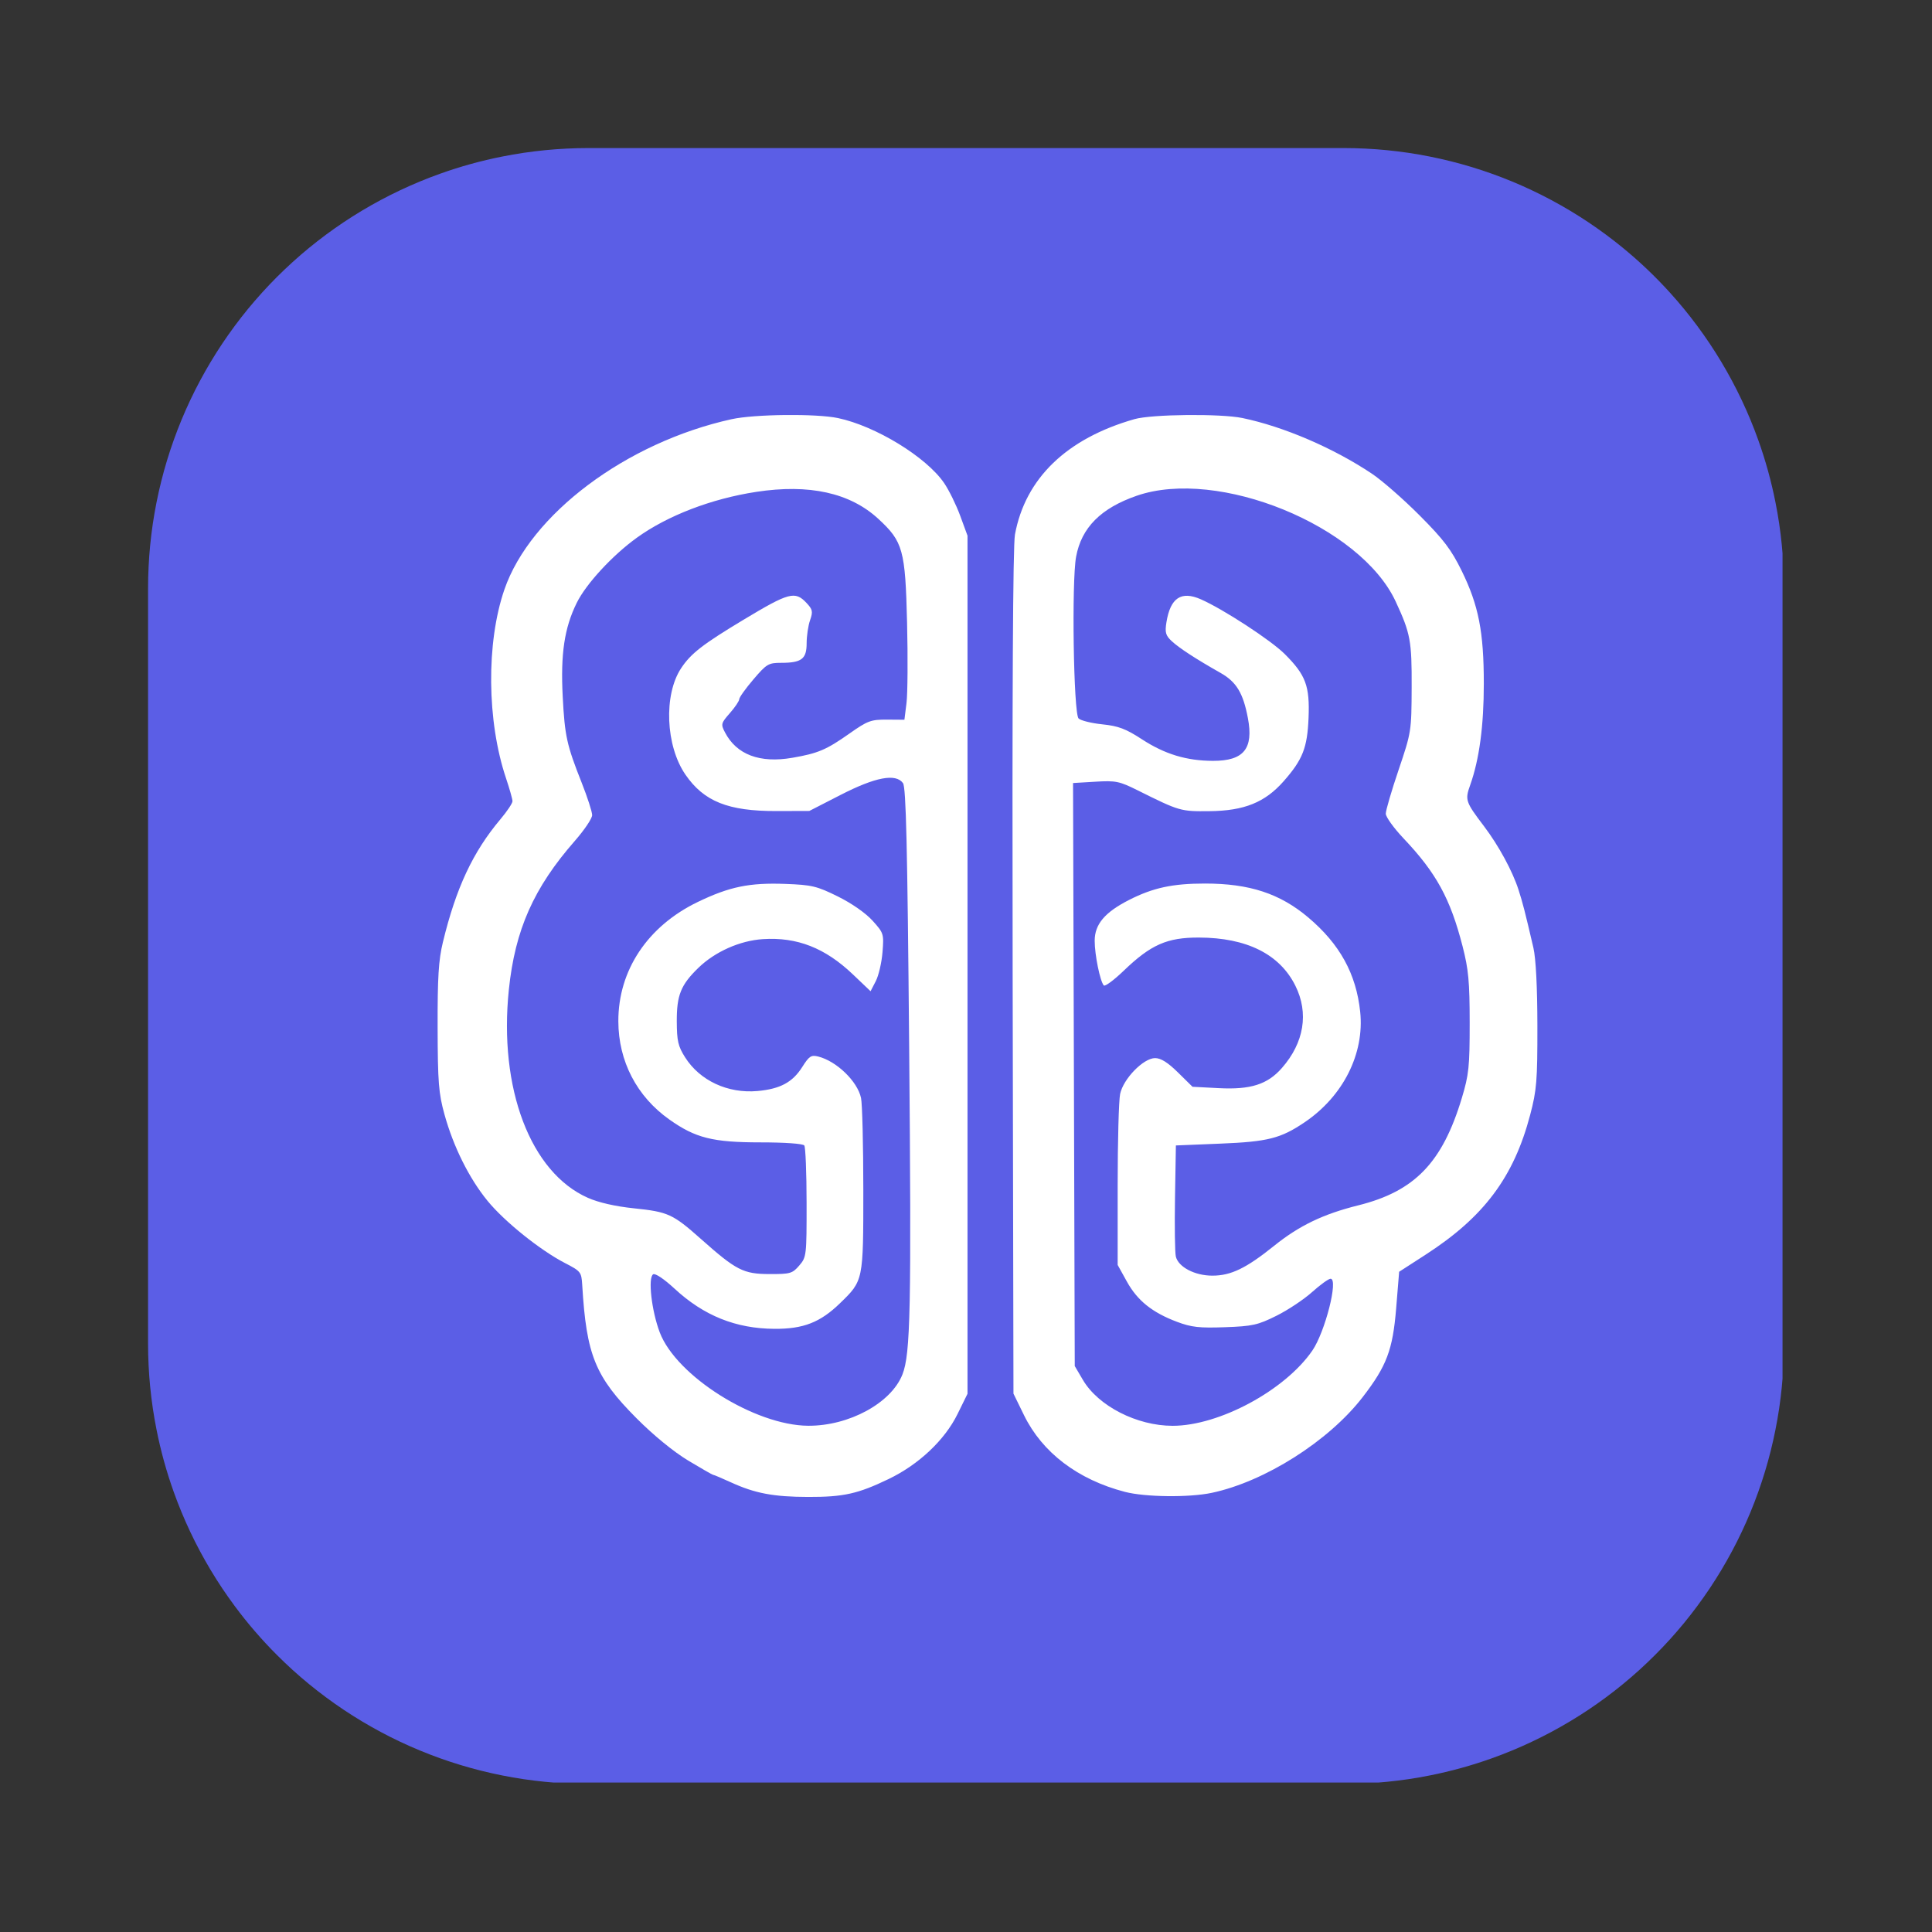 <svg xmlns="http://www.w3.org/2000/svg" version="1.0" viewBox="0 0 375 375">
  <rect x="0" y="0" width="375" height="375" fill="#333333" stroke="none"/>
  <defs>
    <clipPath id="a">
      <path d="M28.738 28.738h317.25v317.25H28.738Zm0 0"/>
    </clipPath>
    <clipPath id="b">
      <path d="M114.16 28.738h146.68c1.398 0 2.793.035 4.191.106a83.17 83.17 0 0 1 4.18.308c1.39.137 2.777.309 4.16.512a87 87 0 0 1 8.223 1.637 84.706 84.706 0 0 1 8.023 2.434 83.18 83.18 0 0 1 3.91 1.507 83.926 83.926 0 0 1 3.832 1.7 83.937 83.937 0 0 1 3.746 1.886 85.796 85.796 0 0 1 7.191 4.309 87.128 87.128 0 0 1 6.731 4.992 84.874 84.874 0 0 1 9.106 8.668 84.336 84.336 0 0 1 5.316 6.48 87.128 87.128 0 0 1 2.414 3.426 85.796 85.796 0 0 1 7.895 14.77 81.552 81.552 0 0 1 1.508 3.91 84.706 84.706 0 0 1 3.351 12.113 86.84 86.84 0 0 1 .719 4.129 87.76 87.76 0 0 1 .512 4.164 83.17 83.17 0 0 1 .308 4.18c.07 1.398.102 2.793.102 4.191v146.68c0 1.398-.031 2.793-.102 4.191a83.17 83.17 0 0 1-.308 4.18 87.599 87.599 0 0 1-.512 4.16 87 87 0 0 1-1.637 8.223 84.706 84.706 0 0 1-2.434 8.023 83.18 83.18 0 0 1-1.507 3.91 83.926 83.926 0 0 1-1.7 3.832 83.937 83.937 0 0 1-1.886 3.746 85.796 85.796 0 0 1-4.309 7.191 87.128 87.128 0 0 1-4.992 6.731 84.874 84.874 0 0 1-2.738 3.176 84.868 84.868 0 0 1-2.895 3.035c-.988.992-2 1.953-3.035 2.895a84.874 84.874 0 0 1-6.48 5.316 87.128 87.128 0 0 1-3.426 2.414 85.796 85.796 0 0 1-14.77 7.895 83.18 83.18 0 0 1-3.91 1.508 84.706 84.706 0 0 1-12.113 3.351 87 87 0 0 1-4.133.719c-1.383.203-2.77.375-4.16.512a83.17 83.17 0 0 1-4.18.308c-1.398.07-2.793.102-4.191.102H114.16c-1.398 0-2.793-.031-4.191-.102a83.17 83.17 0 0 1-4.18-.308 87.76 87.76 0 0 1-4.164-.512 86.84 86.84 0 0 1-8.219-1.637 84.706 84.706 0 0 1-8.023-2.434 86.02 86.02 0 0 1-7.746-3.207 83.797 83.797 0 0 1-3.742-1.886 85.796 85.796 0 0 1-7.191-4.309 87.128 87.128 0 0 1-6.735-4.992 84.983 84.983 0 0 1-6.21-5.633 84.874 84.874 0 0 1-8.207-9.516 87.128 87.128 0 0 1-2.415-3.425 85.796 85.796 0 0 1-7.895-14.77 83.18 83.18 0 0 1-1.508-3.91 84.706 84.706 0 0 1-3.351-12.113 87 87 0 0 1-.719-4.133 87.599 87.599 0 0 1-.512-4.16 83.17 83.17 0 0 1-.308-4.18 83.378 83.378 0 0 1-.106-4.191V114.16c0-1.398.035-2.793.106-4.191a83.17 83.17 0 0 1 .308-4.18 87.76 87.76 0 0 1 .512-4.164 86.84 86.84 0 0 1 1.637-8.219 84.706 84.706 0 0 1 2.434-8.023 86.02 86.02 0 0 1 3.207-7.746 83.797 83.797 0 0 1 1.886-3.742 85.796 85.796 0 0 1 4.309-7.191 87.128 87.128 0 0 1 4.992-6.735 88.004 88.004 0 0 1 5.629-6.211 88.004 88.004 0 0 1 6.21-5.629 87.128 87.128 0 0 1 6.734-4.992 85.796 85.796 0 0 1 14.77-7.895 81.552 81.552 0 0 1 3.91-1.508 84.706 84.706 0 0 1 12.114-3.351 86.84 86.84 0 0 1 4.129-.719 87.76 87.76 0 0 1 4.164-.512 83.17 83.17 0 0 1 4.18-.308 83.378 83.378 0 0 1 4.191-.106Zm0 0"/>
    </clipPath>
  </defs>
  <g clip-path="url(#a)">
    <g clip-path="url(#b)">
      <path fill="#5b5ee6" d="M28.738 345.988h317.25V28.738H28.738Zm0 0"/>
    </g>
  </g>
  <path fill="#fff" fill-rule="evenodd" d="M141.996 81.367c-20.469 4.516-39.062 18.461-44.094 33.067-3.55 10.308-3.414 25.558.332 36.671.68 2.028 1.239 4.012 1.239 4.407 0 .398-1.04 1.957-2.309 3.465-5.375 6.375-8.648 13.359-11.203 23.925-.836 3.453-1.043 6.828-1.02 16.532.028 10.636.2 12.789 1.332 16.879 1.739 6.28 4.778 12.386 8.348 16.761 3.281 4.02 10.242 9.61 15.067 12.098 3.042 1.57 3.171 1.734 3.324 4.266.808 13.605 2.508 17.78 10.547 25.855 3.265 3.281 7.164 6.473 9.984 8.18 2.547 1.535 4.746 2.793 4.89 2.793.141 0 1.7.66 3.462 1.464 4.648 2.13 8.261 2.81 14.972 2.825 6.88.015 9.649-.602 15.625-3.48 5.852-2.817 10.88-7.563 13.36-12.598l1.941-3.946V103.977l-1.418-3.868c-.781-2.125-2.191-4.992-3.133-6.367-3.457-5.047-13.3-11.062-20.605-12.597-4.219-.887-16.207-.758-20.64.222m78.21-.015c-13.172 3.757-21.187 11.492-23.203 22.39-.399 2.168-.55 31.18-.45 85.028l.16 81.734 2.036 4.164c3.55 7.273 10.45 12.52 19.594 14.902 3.937 1.024 12.457 1.121 16.851.192 10.297-2.176 22.696-10.04 29.278-18.555 4.68-6.059 5.859-9.18 6.52-17.246l.581-7.113 5.094-3.29c11.36-7.328 17.152-15.066 20.34-27.175 1.262-4.785 1.41-6.613 1.398-17.246-.008-7.532-.293-13.094-.773-15.168-1.656-7.114-2.07-8.723-2.899-11.293-1.16-3.602-3.859-8.57-6.68-12.293-3.62-4.778-3.726-5.094-2.683-8.031 1.762-4.954 2.637-11.48 2.637-19.641 0-10.059-1.008-15.207-4.285-21.895-2.032-4.14-3.508-6.09-8.168-10.765-3.125-3.14-7.293-6.785-9.254-8.098-7.453-4.988-17.14-9.152-25.156-10.816-4.223-.875-17.59-.739-20.938.215m-73.45 14.125c-8.64 1.32-17.155 4.585-23.097 8.859-4.75 3.41-9.902 8.988-11.719 12.684-2.398 4.863-3.148 9.894-2.718 18.18.398 7.66.78 9.402 3.683 16.726 1.117 2.82 2.031 5.652 2.031 6.289 0 .64-1.507 2.879-3.347 4.984-8.004 9.133-11.61 17.254-12.82 28.875-2 19.18 4.19 35.492 15.34 40.422 2.093.926 5.312 1.66 8.917 2.035 6.657.688 7.563 1.102 13.024 5.953 6.851 6.086 8.226 6.793 13.281 6.809 4.055.016 4.465-.102 5.8-1.652 1.403-1.63 1.438-1.914 1.427-12.192-.004-5.789-.204-10.793-.446-11.117-.254-.348-3.8-.598-8.465-.598-9.3 0-12.652-.84-17.738-4.445-6.316-4.476-9.867-11.312-9.89-19.047-.032-9.898 5.683-18.48 15.437-23.18 6.148-2.96 10-3.753 16.988-3.496 5.14.192 6.106.422 10.184 2.438 2.684 1.328 5.402 3.223 6.73 4.695 2.168 2.399 2.22 2.563 1.934 6.125-.16 2.012-.75 4.54-1.305 5.617l-1.011 1.957-3.407-3.246c-5.402-5.156-10.84-7.293-17.48-6.867-4.465.281-9.309 2.438-12.54 5.578-3.398 3.297-4.206 5.301-4.187 10.38.016 3.8.254 4.835 1.614 6.984 2.867 4.53 8.304 7.062 14.066 6.539 4.398-.399 6.797-1.692 8.68-4.672 1.324-2.098 1.73-2.364 3.082-2.024 3.574.895 7.629 4.817 8.32 8.043.246 1.145.445 9.172.445 17.84 0 17.692.024 17.59-4.523 22.004-3.84 3.727-7.117 5.004-12.73 4.969-7.5-.047-13.715-2.547-19.391-7.801-2.031-1.879-3.746-3.027-4.149-2.781-1.039.644-.308 7.082 1.278 11.265 3.21 8.477 18.449 18.063 28.812 18.13 7.926.046 16.106-4.4 18.293-9.946 1.574-3.988 1.754-12.742 1.309-63.645-.344-39.21-.606-50.332-1.2-51.148-1.406-1.918-5.335-1.176-12.085 2.281l-6.094 3.125-6.356.02c-9.39.027-14.097-1.852-17.691-7.07-3.852-5.594-4.254-15.493-.836-20.653 1.898-2.867 4.191-4.644 12.172-9.445 8.77-5.274 9.945-5.586 12.156-3.235 1.203 1.282 1.285 1.68.7 3.364-.368 1.047-.665 3.062-.665 4.472 0 3.047-.976 3.797-4.945 3.797-2.465 0-2.832.219-5.39 3.219-1.512 1.77-2.75 3.5-2.75 3.844 0 .347-.817 1.562-1.817 2.699-1.723 1.96-1.773 2.156-.95 3.738 2.25 4.324 6.762 6.028 13.083 4.93 4.984-.86 6.597-1.547 11.082-4.707 3.508-2.473 4.16-2.715 7.262-2.7l3.402.024.406-3.25c.223-1.785.274-8.793.11-15.57-.34-14.145-.786-15.754-5.583-20.176-5.488-5.059-13.421-6.809-23.722-5.23m73.875.75c-6.957 2.41-10.719 6.191-11.762 11.832-.887 4.796-.496 30.421.48 31.394.41.406 2.477.922 4.598 1.14 3.14.325 4.563.86 7.692 2.9 4.449 2.898 8.675 4.179 13.8 4.19 5.973.012 7.903-2.355 6.774-8.304-.918-4.856-2.227-7.016-5.281-8.75-4.805-2.719-8.067-4.844-9.504-6.184-1.18-1.097-1.34-1.675-1.028-3.644.762-4.75 2.856-6.156 6.672-4.48 4.363 1.917 13.625 7.96 16.297 10.632 4.09 4.086 4.871 6.192 4.617 12.41-.238 5.785-1.136 8.078-4.828 12.27-3.625 4.117-7.648 5.742-14.383 5.816-5.648.059-5.808.012-13.976-4.054-3.535-1.762-4.23-1.903-8.196-1.665l-4.328.258.168 56.582.164 56.582 1.578 2.684c2.985 5.078 10.485 8.914 17.422 8.914 9.024 0 21.801-6.879 27.11-14.594 2.484-3.613 5.113-13.953 3.543-13.953-.387 0-2.004 1.168-3.594 2.594-1.586 1.426-4.7 3.496-6.918 4.598-3.617 1.8-4.648 2.027-9.988 2.218-4.973.18-6.512.008-9.313-1.047-4.808-1.812-7.683-4.12-9.726-7.816l-1.786-3.223v-15.464c0-8.504.215-16.481.477-17.727.629-2.953 4.531-6.957 6.79-6.957 1.12 0 2.472.848 4.437 2.785l2.824 2.781 5.094.266c6.175.324 9.457-.719 12.246-3.899 4.324-4.921 5.265-10.683 2.62-15.992-3.05-6.125-9.452-9.316-18.726-9.34-6.172-.015-9.312 1.368-14.582 6.434-1.902 1.828-3.648 3.117-3.875 2.86-.719-.81-1.765-5.942-1.765-8.669 0-3.203 1.964-5.53 6.683-7.93 4.653-2.363 8.438-3.179 14.727-3.179 8.636 0 14.55 1.941 20.047 6.586 6.129 5.176 9.304 10.953 10.078 18.32.847 8.121-3.305 16.375-10.782 21.43-4.644 3.14-7.148 3.777-16.37 4.148l-8.622.352-.172 10.11c-.093 5.562-.02 10.722.164 11.468.504 2.035 3.68 3.692 7.079 3.695 3.609.004 6.566-1.425 11.996-5.792 4.875-3.922 9.523-6.157 16.324-7.852 10.957-2.727 16.328-8.285 20.105-20.816 1.371-4.555 1.532-6.083 1.528-14.602-.004-7.996-.223-10.375-1.38-14.871-2.374-9.246-5.1-14.23-11.433-20.914-1.91-2.016-3.472-4.184-3.472-4.82 0-.633 1.12-4.47 2.496-8.524 2.464-7.285 2.492-7.476 2.527-16 .035-9.039-.23-10.469-3.098-16.652-6.832-14.727-34.46-26.012-50.27-20.535"/>
</svg>
